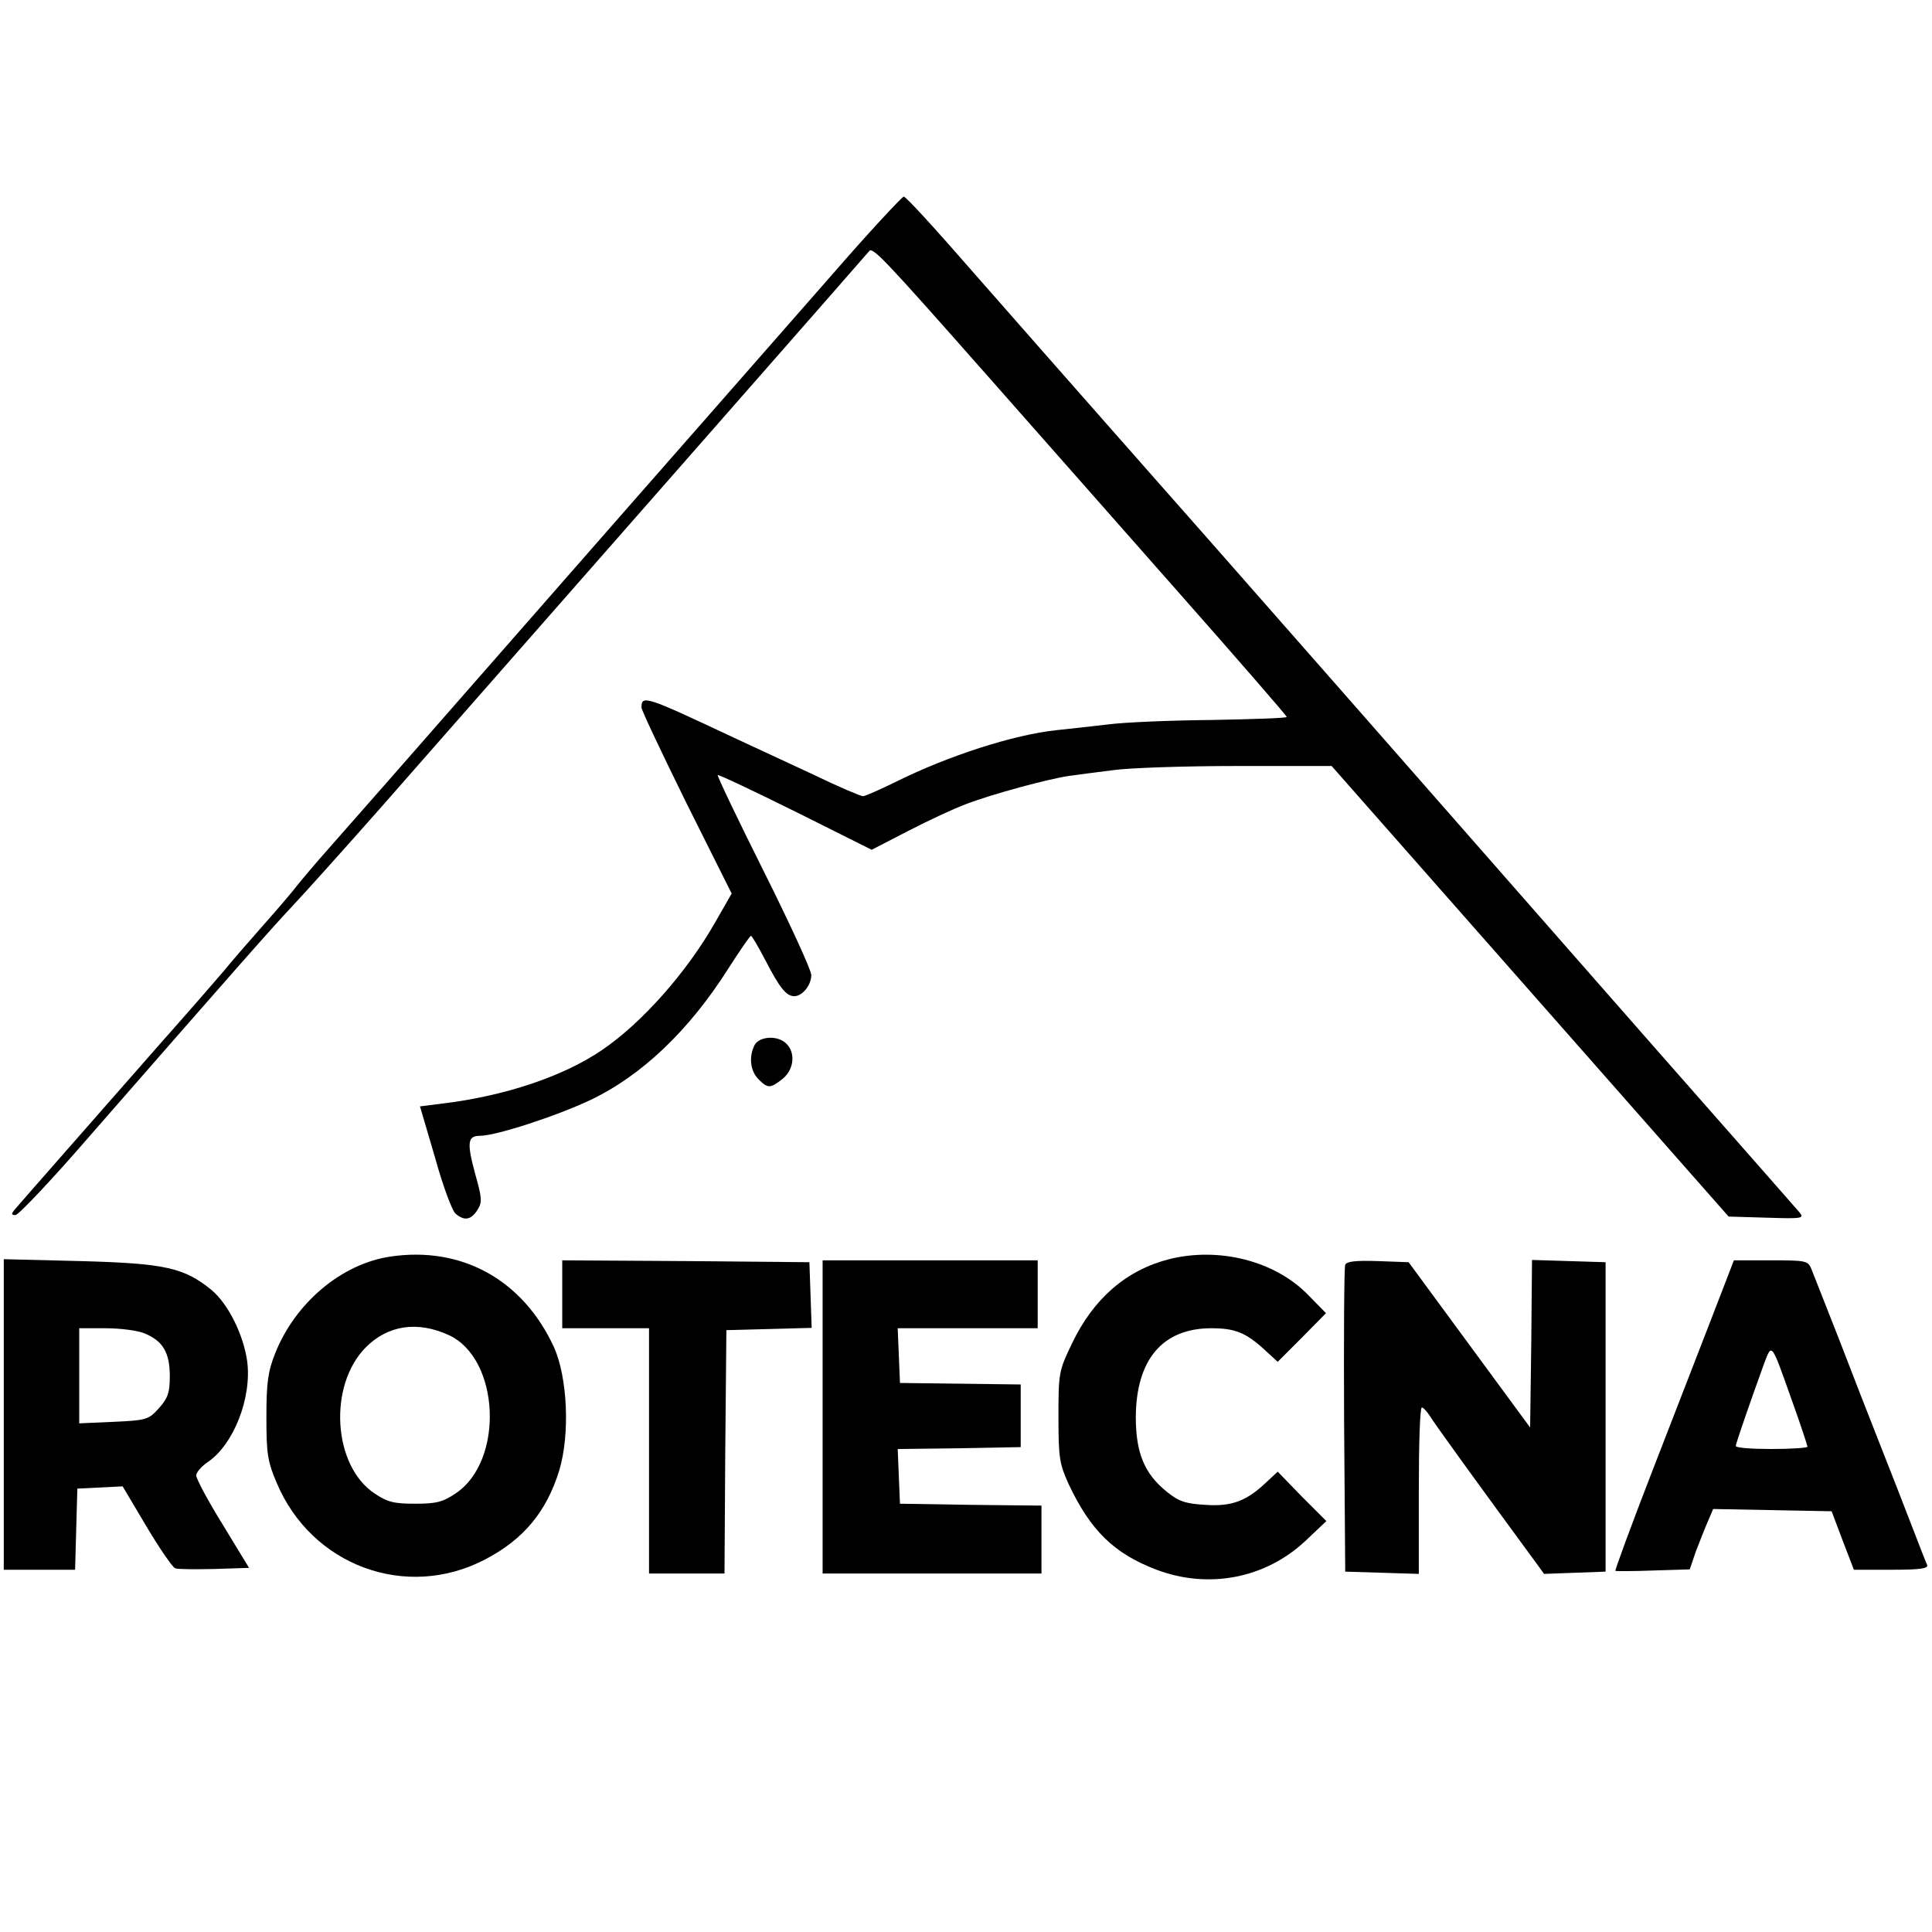 <?xml version="1.0" standalone="no"?>
<!DOCTYPE svg PUBLIC "-//W3C//DTD SVG 20010904//EN"
 "http://www.w3.org/TR/2001/REC-SVG-20010904/DTD/svg10.dtd">
<svg version="1.0" xmlns="http://www.w3.org/2000/svg"
 width="512pt" height="512pt" viewBox="0 0 512 512"
 preserveAspectRatio="xMidYMid meet">

<g transform="translate(0,512) scale(0.1,-0.1)"
fill="#000000" stroke="none">
<path d="M2205 4392 c-99 -113 -244 -278 -321 -366 -78 -89 -325 -370 -549
-626 -224 -256 -434 -495 -466 -531 -33 -37 -69 -80 -81 -95 -12 -16 -54 -65
-93 -109 -39 -44 -84 -96 -100 -116 -17 -20 -95 -110 -175 -200 -157 -179
-355 -404 -378 -431 -13 -15 -13 -18 -1 -18 8 0 98 95 199 212 401 459 477
545 536 608 34 36 137 151 229 255 578 658 1291 1470 1298 1479 9 13 36 -15
314 -330 116 -132 342 -387 502 -569 160 -181 291 -332 291 -335 0 -3 -89 -6
-198 -8 -108 -1 -233 -6 -277 -12 -44 -5 -105 -12 -135 -15 -114 -12 -287 -68
-424 -136 -43 -21 -83 -39 -89 -39 -6 0 -65 25 -131 57 -67 31 -161 75 -211
98 -234 110 -245 114 -245 80 0 -7 54 -121 119 -253 l120 -240 -43 -75 c-76
-134 -195 -268 -301 -340 -103 -70 -258 -122 -426 -142 l-56 -7 40 -136 c21
-76 46 -143 55 -149 23 -19 40 -16 57 10 13 21 13 30 -6 97 -22 82 -20 100 13
100 42 0 202 52 293 95 136 65 261 184 365 348 30 47 57 86 60 87 3 0 20 -30
39 -66 37 -72 55 -94 76 -94 21 0 45 29 45 56 0 13 -57 137 -126 275 -69 138
-124 253 -122 255 2 2 95 -42 206 -97 l202 -101 97 50 c54 28 123 60 153 71
70 27 223 68 275 75 22 3 74 10 115 15 41 6 188 11 327 11 l252 0 526 -597
526 -597 101 -3 c94 -3 100 -2 87 14 -8 9 -184 210 -393 447 -208 237 -566
645 -795 906 -229 261 -510 580 -625 710 -114 129 -285 324 -380 432 -94 108
-175 197 -181 197 -5 -1 -91 -93 -190 -207z"/>
<path d="M2000 2351 c-16 -31 -12 -69 10 -91 25 -25 31 -25 64 1 30 24 35 69
10 93 -22 23 -71 20 -84 -3z"/>
<path d="M1035 1790 c-130 -19 -253 -123 -306 -257 -19 -48 -23 -78 -23 -168
0 -97 3 -118 27 -174 92 -220 343 -313 552 -204 102 53 163 126 197 236 29 96
22 247 -14 327 -82 178 -244 268 -433 240z m154 -208 c136 -62 148 -334 18
-420 -34 -23 -52 -27 -107 -27 -55 0 -73 4 -107 27 -111 73 -124 287 -23 388
58 58 136 70 219 32z"/>
<path d="M3098 1783 c-113 -29 -200 -104 -257 -223 -35 -73 -36 -78 -36 -195
0 -109 3 -125 27 -178 58 -123 120 -184 233 -227 138 -52 288 -23 394 76 l56
53 -65 65 -64 66 -31 -29 c-52 -49 -91 -64 -161 -59 -52 3 -70 9 -101 34 -60
48 -83 103 -83 199 1 152 71 235 200 235 62 0 90 -11 138 -54 l38 -35 64 64
64 65 -49 50 c-88 89 -235 126 -367 93z"/>
<path d="M10 1371 l0 -411 95 0 94 0 3 108 3 107 60 3 60 3 63 -106 c35 -59
69 -108 76 -111 7 -3 54 -3 104 -2 l92 3 -70 115 c-39 63 -70 121 -70 130 0 8
14 24 30 35 69 46 118 171 105 268 -10 71 -51 152 -94 188 -73 60 -125 71
-348 77 l-203 5 0 -412z m374 215 c48 -20 66 -51 66 -113 0 -44 -5 -58 -29
-85 -27 -30 -32 -32 -120 -36 l-91 -4 0 126 0 126 70 0 c39 0 86 -6 104 -14z"/>
<path d="M1490 1690 l0 -90 115 0 115 0 0 -325 0 -325 100 0 100 0 2 323 3
322 113 3 113 3 -3 87 -3 87 -327 3 -328 2 0 -90z"/>
<path d="M2180 1365 l0 -415 290 0 290 0 0 90 0 90 -187 2 -188 3 -3 72 -3 73
163 2 163 3 0 83 0 83 -160 2 -160 2 -3 73 -3 72 186 0 185 0 0 90 0 90 -285
0 -285 0 0 -415z"/>
<path d="M3565 1768 c-3 -7 -4 -193 -3 -413 l3 -400 98 -3 97 -3 0 221 c0 121
3 220 8 220 4 0 13 -10 21 -22 11 -19 135 -190 279 -386 l24 -33 81 3 82 3 0
410 0 410 -97 3 -98 3 -2 -222 -3 -222 -161 219 -161 219 -82 3 c-59 2 -83 -1
-86 -10z"/>
<path d="M4536 1627 c-32 -83 -104 -268 -159 -410 -55 -142 -98 -259 -96 -260
2 -1 47 -1 100 1 l97 3 16 47 c10 26 24 62 32 80 l14 33 157 -3 157 -3 29 -77
30 -78 99 0 c76 0 99 3 95 13 -3 6 -22 55 -42 107 -20 52 -57 147 -82 210 -25
63 -74 189 -109 280 -36 91 -69 175 -74 188 -9 21 -15 22 -107 22 l-98 0 -59
-153z m213 -219 c23 -64 41 -119 41 -122 0 -3 -43 -6 -95 -6 -52 0 -95 3 -95
8 0 7 43 130 76 221 20 52 18 54 73 -101z"/>
</g>
</svg>
